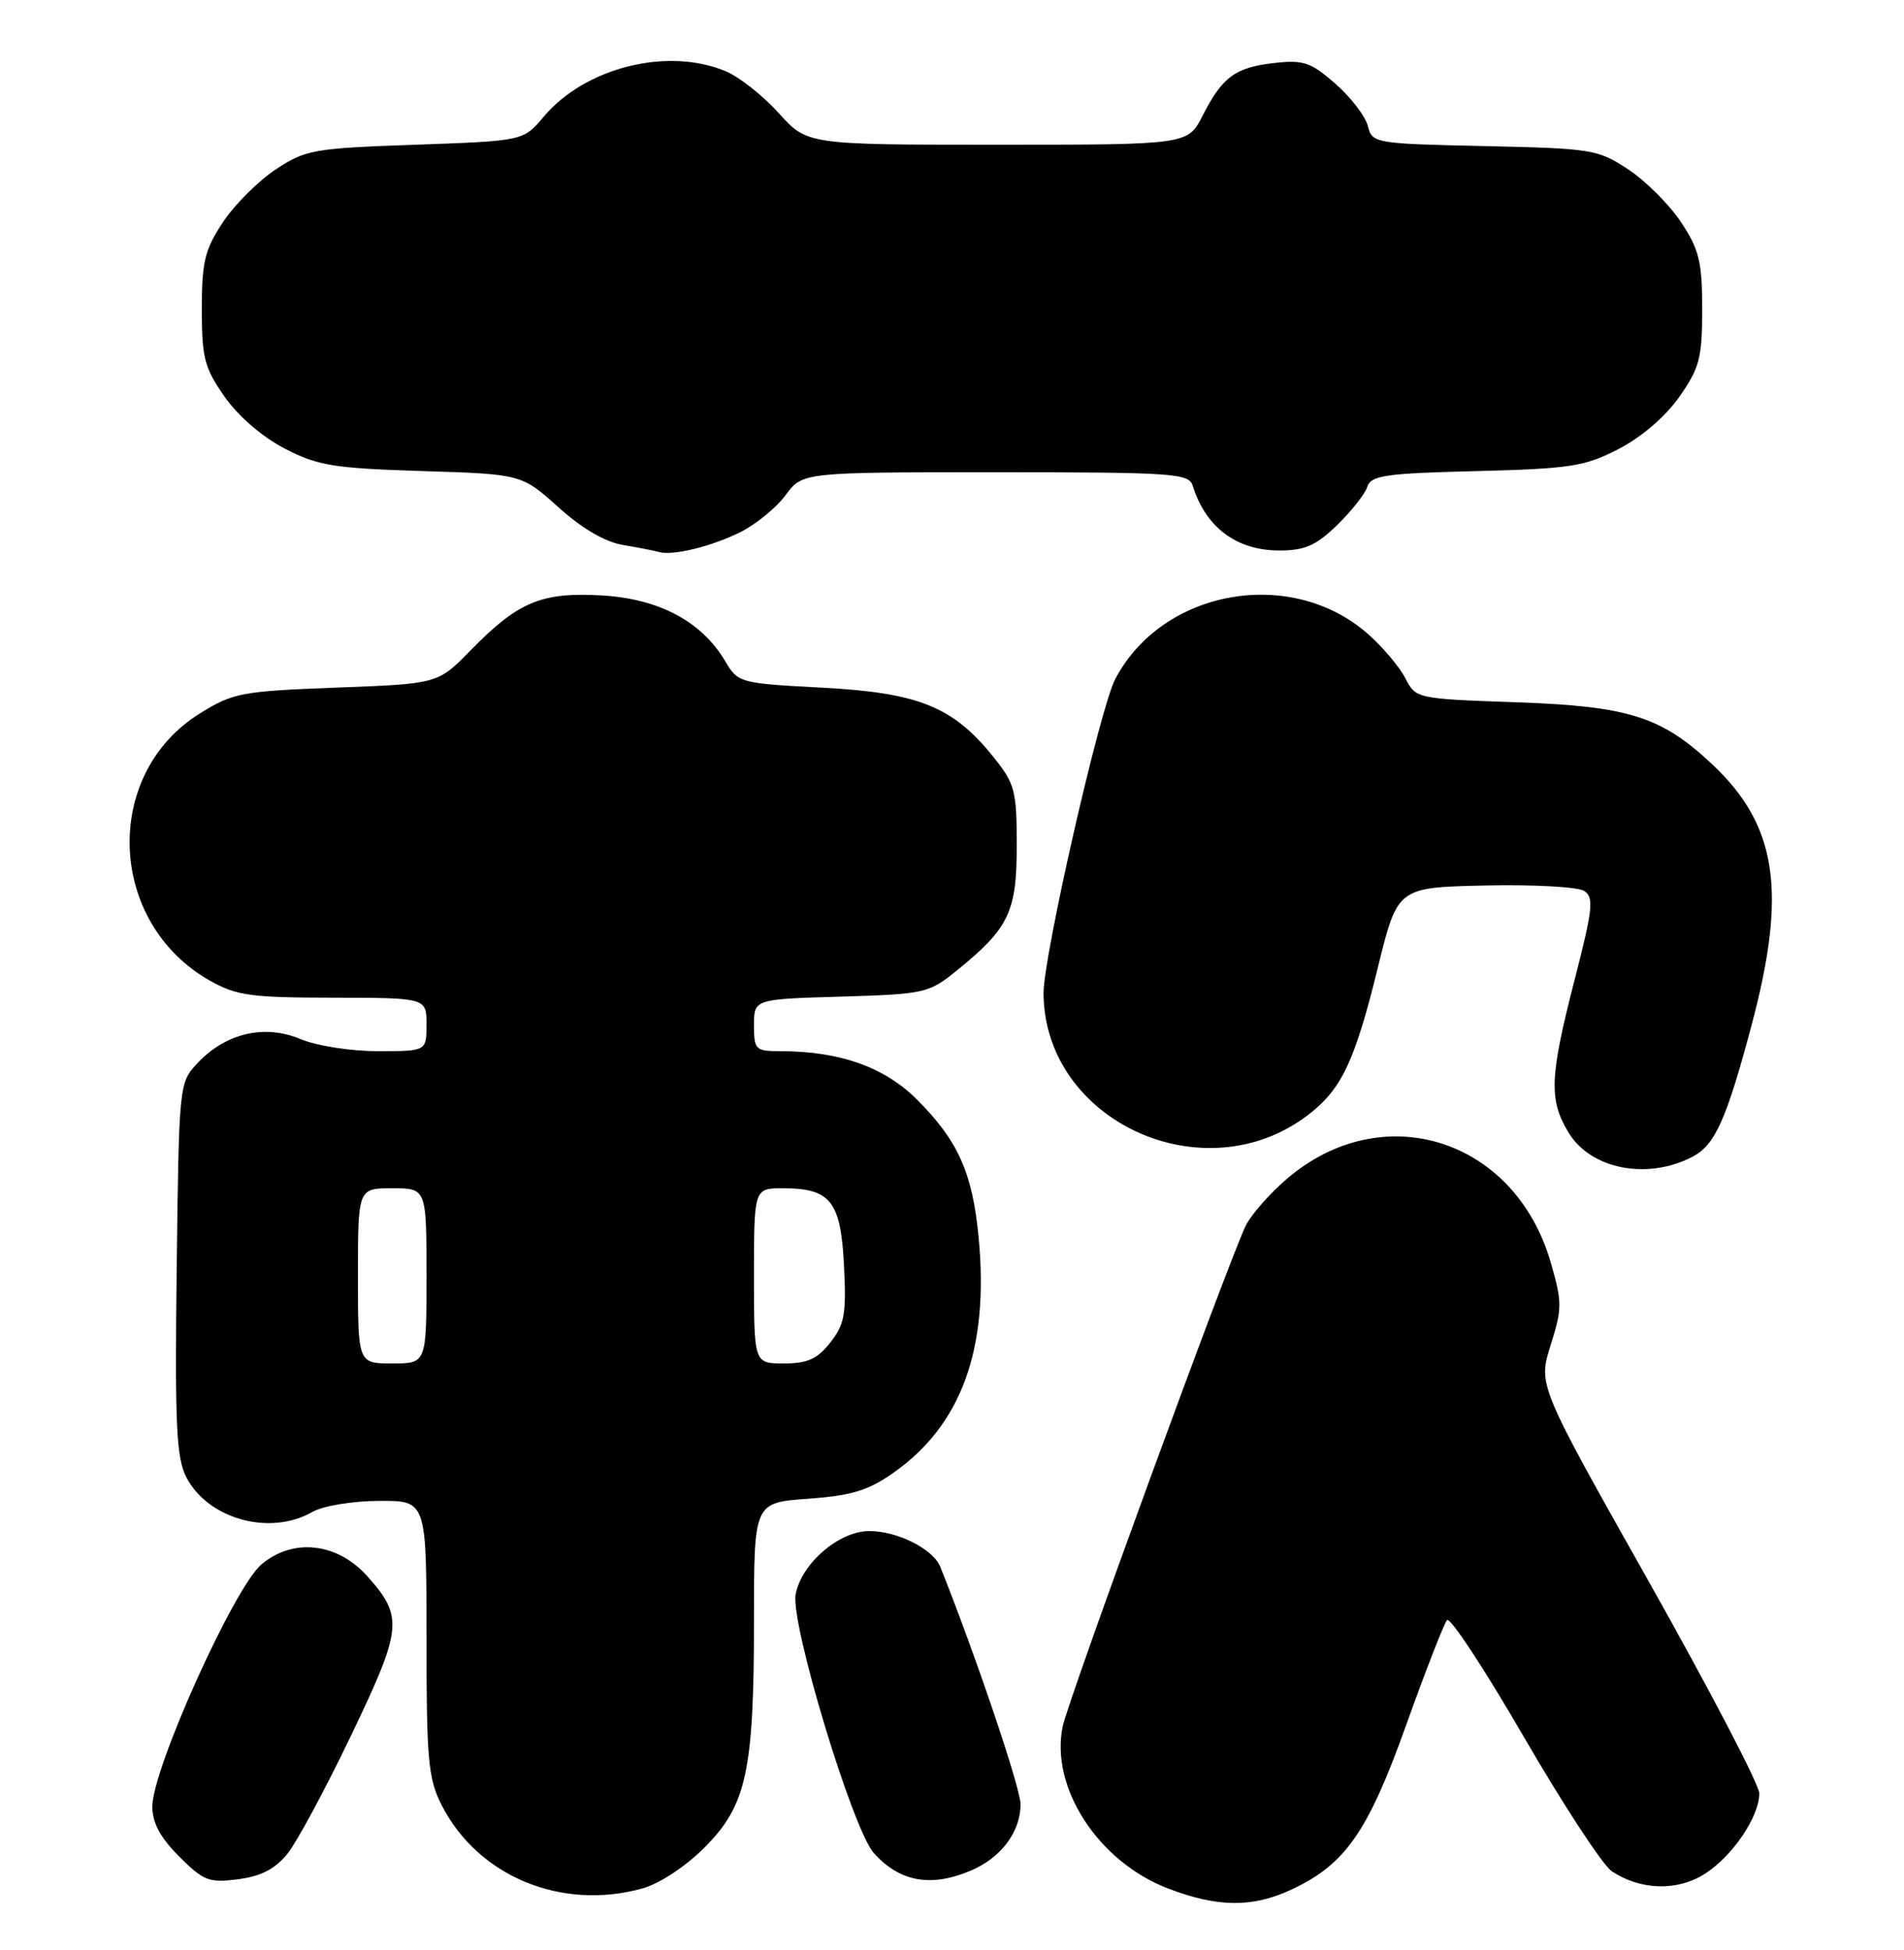 <?xml version="1.0" encoding="UTF-8" standalone="no"?>
<!DOCTYPE svg PUBLIC "-//W3C//DTD SVG 1.1//EN" "http://www.w3.org/Graphics/SVG/1.1/DTD/svg11.dtd" >
<svg xmlns="http://www.w3.org/2000/svg" xmlns:xlink="http://www.w3.org/1999/xlink" version="1.1" viewBox="0 0 250 256">
 <g >
 <path fill="currentColor"
d=" M 169.50 248.10 C 176.63 244.79 179.59 240.57 184.64 226.45 C 187.19 219.33 189.60 213.14 190.00 212.69 C 190.40 212.24 194.95 219.16 200.11 228.07 C 205.27 236.97 210.46 244.89 211.64 245.67 C 215.39 248.15 220.17 248.30 223.76 246.06 C 227.43 243.76 230.99 238.54 231.00 235.44 C 231.00 234.31 224.46 221.79 216.48 207.61 C 201.95 181.83 201.95 181.83 203.60 176.60 C 205.13 171.74 205.13 170.97 203.60 165.69 C 198.88 149.47 181.54 144.00 168.97 154.76 C 166.76 156.65 164.34 159.39 163.60 160.85 C 161.56 164.88 140.28 223.05 139.53 226.67 C 137.88 234.67 144.19 244.39 153.33 247.91 C 159.84 250.41 164.41 250.46 169.50 248.10 Z  M 84.35 247.92 C 86.58 247.30 90.01 245.05 92.49 242.56 C 98.03 237.02 99.00 232.55 99.00 212.59 C 99.00 197.27 99.00 197.27 106.09 196.76 C 111.80 196.35 113.98 195.69 117.31 193.35 C 126.26 187.06 129.88 177.07 128.50 162.50 C 127.70 153.99 125.82 149.78 120.41 144.36 C 116.13 140.08 110.26 138.00 102.45 138.00 C 99.19 138.00 99.00 137.81 99.00 134.59 C 99.00 131.17 99.00 131.17 110.41 130.84 C 121.42 130.51 121.95 130.39 125.60 127.44 C 132.48 121.86 133.50 119.75 133.50 111.02 C 133.50 103.76 133.27 102.90 130.41 99.34 C 125.12 92.77 120.62 90.95 107.98 90.28 C 97.13 89.71 96.90 89.64 95.24 86.83 C 92.15 81.59 86.53 78.60 79.02 78.17 C 71.06 77.72 68.04 78.99 61.77 85.40 C 57.50 89.77 57.50 89.77 44.20 90.27 C 31.75 90.74 30.61 90.95 26.28 93.64 C 13.39 101.62 14.09 121.11 27.54 128.73 C 31.04 130.71 32.92 130.97 43.75 130.98 C 56.00 131.00 56.00 131.00 56.00 134.50 C 56.00 138.00 56.00 138.00 49.62 138.00 C 46.04 138.00 41.57 137.30 39.42 136.40 C 34.72 134.44 29.64 135.63 25.94 139.56 C 23.51 142.15 23.50 142.26 23.20 166.53 C 22.95 187.11 23.15 191.38 24.47 193.94 C 27.31 199.43 35.44 201.68 41.00 198.50 C 42.41 197.69 46.23 197.06 49.75 197.04 C 56.00 197.00 56.00 197.00 56.00 215.04 C 56.00 231.10 56.22 233.51 58.00 237.00 C 62.76 246.33 73.71 250.87 84.35 247.92 Z  M 37.77 243.33 C 39.01 241.77 42.78 234.77 46.13 227.77 C 52.84 213.78 52.99 212.26 48.23 206.93 C 44.29 202.52 38.49 201.87 34.33 205.38 C 30.74 208.39 20.00 232.24 20.00 237.17 C 20.00 239.30 21.05 241.25 23.53 243.73 C 26.73 246.93 27.44 247.21 31.28 246.71 C 34.31 246.31 36.14 245.36 37.77 243.33 Z  M 127.40 245.61 C 131.43 243.92 134.00 240.51 134.00 236.86 C 134.00 234.74 128.08 217.24 123.47 205.71 C 122.53 203.36 117.85 201.00 114.13 201.00 C 110.17 201.00 105.23 205.26 104.47 209.31 C 103.77 213.11 111.95 240.17 114.74 243.28 C 118.13 247.05 122.18 247.79 127.40 245.61 Z  M 222.25 151.85 C 225.20 150.30 226.69 146.97 230.01 134.50 C 234.65 117.03 233.34 108.36 224.84 100.36 C 218.17 94.08 213.87 92.72 199.21 92.20 C 185.95 91.74 185.91 91.73 184.51 89.02 C 183.74 87.52 181.52 84.90 179.58 83.20 C 169.48 74.34 152.58 77.38 146.42 89.18 C 144.41 93.04 137.00 125.54 137.02 130.40 C 137.11 147.17 158.06 156.82 171.73 146.39 C 176.15 143.02 177.89 139.36 180.92 127.00 C 183.50 116.50 183.50 116.50 195.00 116.25 C 201.32 116.11 207.18 116.43 208.00 116.96 C 209.31 117.81 209.15 119.30 206.73 128.71 C 203.46 141.43 203.35 144.41 205.97 148.71 C 208.90 153.52 216.33 154.95 222.25 151.85 Z  M 97.23 69.85 C 99.28 68.82 101.95 66.64 103.16 64.99 C 105.38 62.00 105.38 62.00 130.72 62.00 C 153.98 62.00 156.11 62.14 156.60 63.75 C 158.30 69.23 162.36 72.27 167.98 72.27 C 171.32 72.27 172.79 71.63 175.55 68.95 C 177.44 67.12 179.23 64.85 179.53 63.91 C 180.00 62.42 181.90 62.14 193.82 61.85 C 206.22 61.53 208.05 61.25 212.52 58.95 C 215.52 57.40 218.67 54.70 220.49 52.11 C 223.16 48.30 223.50 47.02 223.50 40.59 C 223.50 34.36 223.11 32.77 220.74 29.19 C 219.22 26.89 216.11 23.78 213.82 22.26 C 209.82 19.61 209.08 19.49 194.92 19.18 C 180.46 18.86 180.17 18.81 179.60 16.54 C 179.28 15.27 177.37 12.77 175.35 11.00 C 172.12 8.17 171.15 7.84 167.34 8.27 C 162.19 8.85 160.51 10.08 157.91 15.18 C 155.96 19.00 155.96 19.00 130.98 19.00 C 105.99 19.00 105.99 19.00 102.25 14.85 C 100.19 12.56 97.05 10.09 95.28 9.35 C 87.64 6.15 76.82 8.86 71.38 15.33 C 68.72 18.50 68.72 18.50 54.53 19.00 C 41.13 19.47 40.11 19.65 36.18 22.26 C 33.89 23.78 30.78 26.89 29.26 29.19 C 26.89 32.77 26.50 34.36 26.50 40.59 C 26.50 47.01 26.84 48.30 29.51 52.11 C 31.32 54.68 34.47 57.39 37.42 58.91 C 41.75 61.14 43.85 61.48 55.40 61.84 C 68.49 62.25 68.49 62.25 73.32 66.59 C 76.42 69.39 79.46 71.16 81.82 71.55 C 83.85 71.89 85.95 72.30 86.50 72.46 C 88.30 73.00 93.42 71.75 97.23 69.85 Z  M 47.00 167.50 C 47.00 156.00 47.00 156.00 51.50 156.00 C 56.00 156.00 56.00 156.00 56.00 167.50 C 56.00 179.00 56.00 179.00 51.50 179.00 C 47.00 179.00 47.00 179.00 47.00 167.50 Z  M 99.00 167.50 C 99.00 156.00 99.00 156.00 102.81 156.00 C 109.06 156.00 110.40 157.70 110.82 166.15 C 111.14 172.51 110.90 173.87 109.02 176.25 C 107.32 178.42 106.02 179.00 102.93 179.00 C 99.00 179.00 99.00 179.00 99.00 167.50 Z "/>
</g>
</svg>